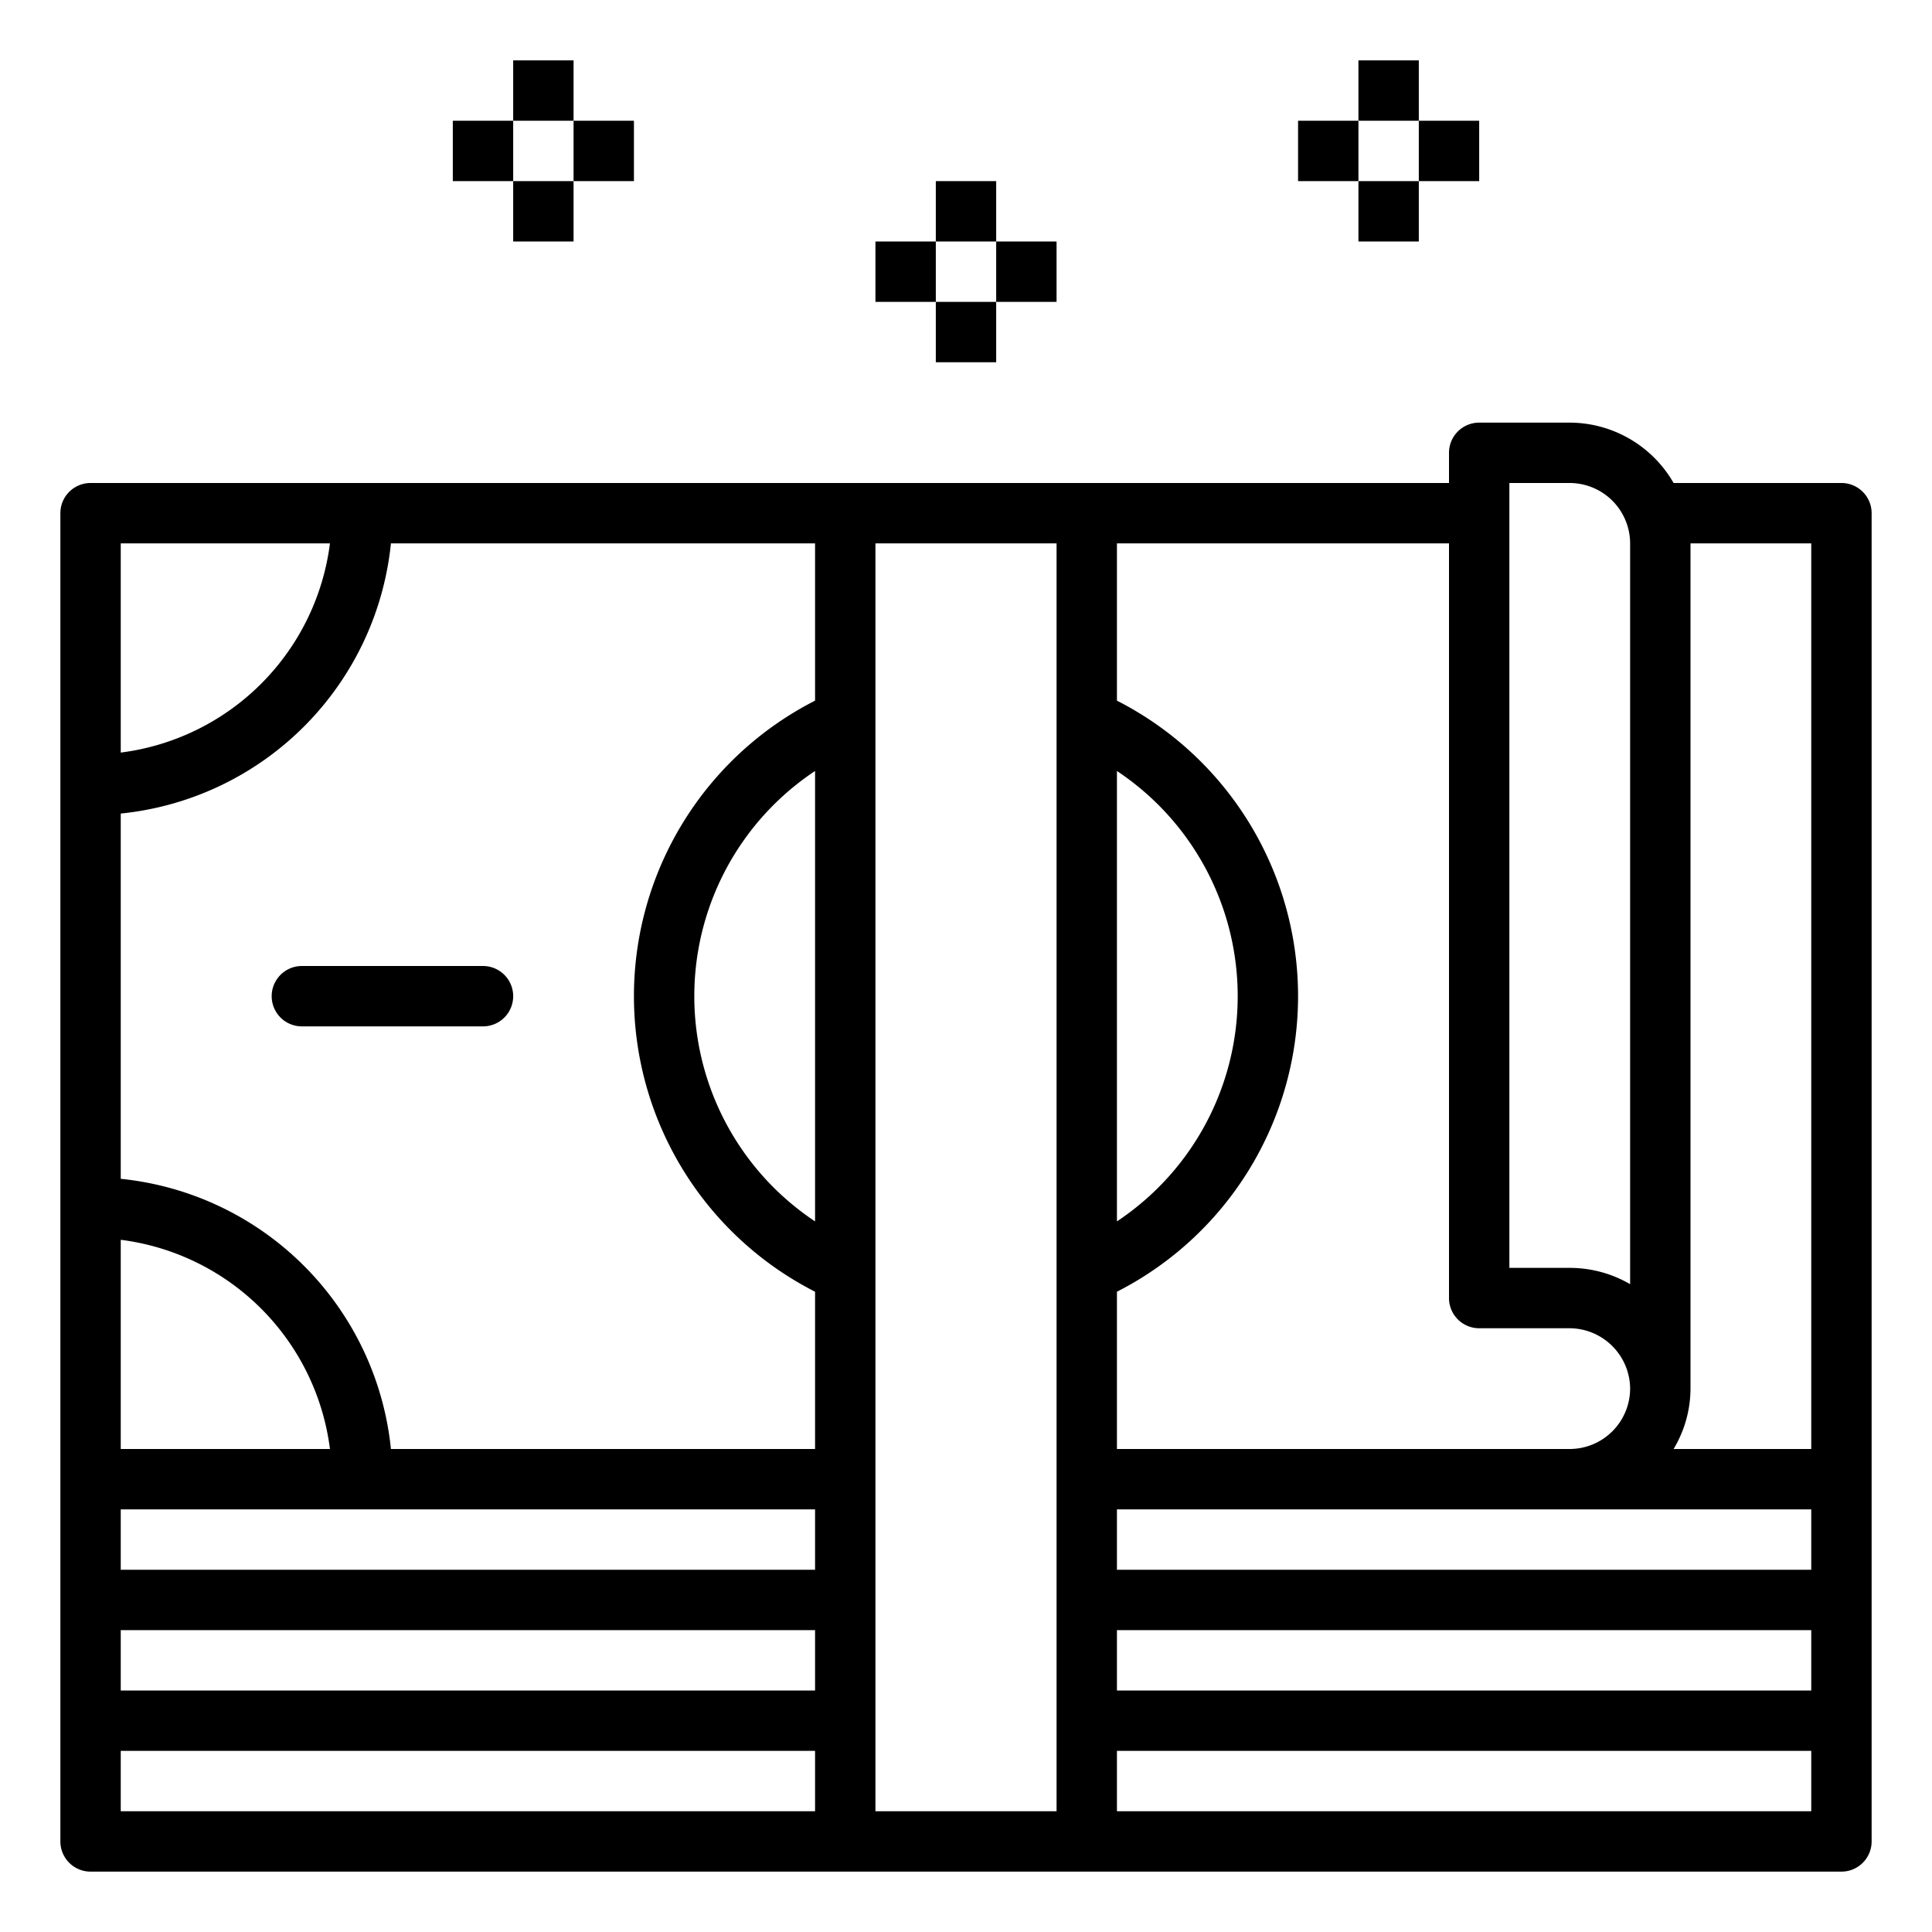 <?xml version="1.0" encoding="UTF-8"?> <svg xmlns="http://www.w3.org/2000/svg" height="512" viewBox="0 0 64 64" width="512"><g id="Money"><path d="m61 16h-5.56a3.98 3.98 0 0 0 -3.44-2h-3a1 1 0 0 0 -1 1v1h-45a1 1 0 0 0 -1 1v44a1 1 0 0 0 1 1h58a1 1 0 0 0 1-1v-44a1 1 0 0 0 -1-1zm-57 2h6.93a8 8 0 0 1 -6.93 6.93zm0 23.07a8 8 0 0 1 6.93 6.93h-6.93zm23 18.93h-23v-2h23zm0-4h-23v-2h23zm0-4h-23v-2h23zm0-11.54a8.956 8.956 0 0 1 0-14.92zm0-17.25a10.987 10.987 0 0 0 0 19.58v5.21h-14.05a10.012 10.012 0 0 0 -8.95-8.95v-12.1a10.012 10.012 0 0 0 8.95-8.95h14.05zm8 36.79h-6v-42h6zm15-44h2a2.006 2.006 0 0 1 2 2v24.54a3.971 3.971 0 0 0 -2-.54h-2zm-13 9.54a8.956 8.956 0 0 1 0 14.92zm0 17.25a10.987 10.987 0 0 0 0-19.58v-5.21h11v25a1 1 0 0 0 1 1h3a2.015 2.015 0 0 1 2 2 2.006 2.006 0 0 1 -2 2h-15zm23 17.21h-23v-2h23zm0-4h-23v-2h23zm0-4h-23v-2h23zm0-4h-4.56a3.906 3.906 0 0 0 .56-2v-28h4z"></path><path d="m10 32a1 1 0 0 0 0 2h6a1 1 0 0 0 0-2z"></path><path d="m31 6h2v2h-2z"></path><path d="m31 10h2v2h-2z"></path><path d="m33 8h2v2h-2z"></path><path d="m29 8h2v2h-2z"></path><path d="m45 2h2v2h-2z"></path><path d="m45 6h2v2h-2z"></path><path d="m47 4h2v2h-2z"></path><path d="m43 4h2v2h-2z"></path><path d="m17 2h2v2h-2z"></path><path d="m17 6h2v2h-2z"></path><path d="m15 4h2v2h-2z"></path><path d="m19 4h2v2h-2z"></path></g></svg> 